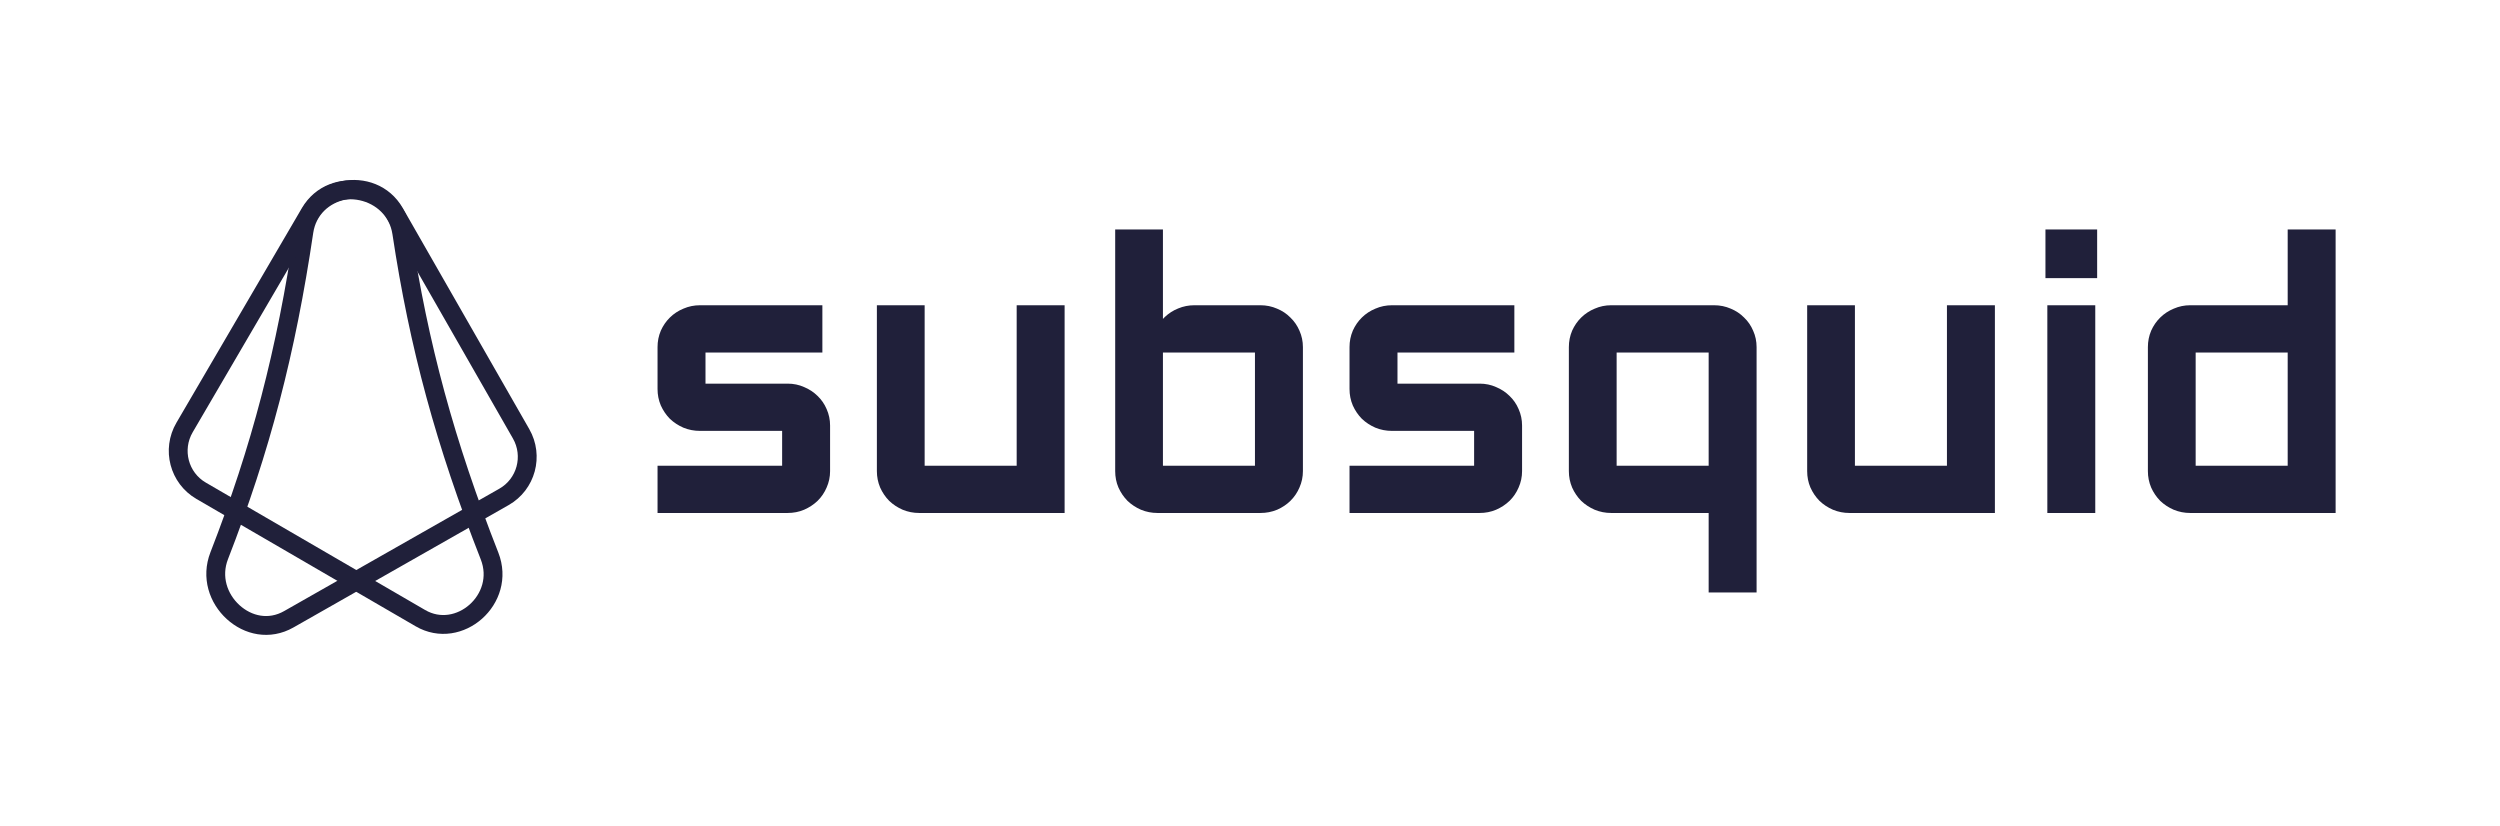 <svg width="121" height="40" viewBox="0 0 121 40" fill="none" xmlns="http://www.w3.org/2000/svg">
    <path d="M24.392 24.05L13.977 29.973C13.03 30.512 11.998 30.279 11.282 29.625C10.563 28.968 10.209 27.928 10.609 26.899C12.616 21.744 13.848 17.026 14.708 11.212C15.036 8.992 18.021 8.415 19.099 10.298L25.221 20.995C25.837 22.071 25.465 23.44 24.392 24.05Z"
          stroke="#20203A" stroke-width="0.912"/>
    <path d="M8.932 20.691L15.002 10.307C15.554 9.363 16.562 9.043 17.507 9.248C18.456 9.453 19.28 10.175 19.445 11.268C20.27 16.741 21.549 21.447 23.694 26.911C24.513 28.998 22.217 31.005 20.348 29.919L9.734 23.753C8.666 23.133 8.307 21.76 8.932 20.691Z"
          stroke="#20203A" stroke-width="0.912"/>
    <path fill-rule="evenodd" clip-rule="evenodd"
          d="M56.286 11.105H53.975V22.803C53.975 23.08 54.026 23.344 54.131 23.593L54.133 23.596L54.134 23.598C54.242 23.84 54.387 24.053 54.567 24.237L54.57 24.241L54.574 24.244C54.761 24.422 54.977 24.564 55.222 24.671L55.225 24.672L55.228 24.673C55.479 24.776 55.744 24.828 56.02 24.828H61.006C61.287 24.828 61.555 24.777 61.807 24.673L61.81 24.672L61.813 24.671C62.059 24.563 62.274 24.42 62.456 24.241C62.644 24.056 62.79 23.84 62.894 23.596C63.005 23.347 63.061 23.082 63.061 22.803V16.799C63.061 16.52 63.005 16.255 62.894 16.006C62.79 15.763 62.644 15.55 62.456 15.37C62.274 15.184 62.058 15.041 61.81 14.939C61.558 14.829 61.289 14.774 61.006 14.774H57.809C57.534 14.774 57.272 14.825 57.026 14.928C56.784 15.024 56.569 15.162 56.381 15.339C56.348 15.371 56.316 15.403 56.286 15.436V11.105ZM62.456 15.37L62.46 15.373L62.453 15.366L62.456 15.37ZM101.502 11.105H99V13.463H101.502V11.105ZM113.044 11.105H110.724V14.774H106.004C105.726 14.774 105.46 14.829 105.209 14.939C104.961 15.041 104.742 15.185 104.554 15.37C104.372 15.549 104.227 15.761 104.117 16.003L104.116 16.006L104.115 16.009C104.01 16.257 103.958 16.521 103.958 16.799V22.803C103.958 23.08 104.01 23.344 104.115 23.593L104.116 23.596L104.117 23.598C104.226 23.84 104.37 24.053 104.55 24.237L104.554 24.241L104.557 24.244C104.744 24.422 104.961 24.564 105.206 24.671L105.209 24.672L105.212 24.673C105.463 24.776 105.728 24.828 106.004 24.828H107.38V24.828H111.897V24.828H113.044V11.105ZM33.88 14.774C33.597 14.774 33.328 14.829 33.076 14.939C32.828 15.041 32.608 15.185 32.421 15.37C32.239 15.549 32.093 15.761 31.984 16.003L31.983 16.006L31.982 16.009C31.877 16.257 31.825 16.521 31.825 16.799V18.83C31.825 19.107 31.877 19.372 31.982 19.62L31.983 19.623L31.984 19.625C32.093 19.866 32.237 20.08 32.417 20.264L32.421 20.268L32.424 20.271C32.611 20.449 32.828 20.591 33.073 20.698L33.076 20.699L33.078 20.7C33.33 20.804 33.598 20.855 33.88 20.855H37.855V22.541H31.825V24.828H38.121C38.402 24.828 38.668 24.777 38.916 24.672L38.919 24.671C39.164 24.564 39.381 24.422 39.568 24.244L39.569 24.243L39.571 24.241C39.759 24.056 39.905 23.84 40.009 23.596C40.12 23.347 40.176 23.082 40.176 22.803V20.593C40.176 20.314 40.12 20.049 40.009 19.8C39.905 19.556 39.758 19.342 39.569 19.162C39.382 18.978 39.164 18.835 38.917 18.733C38.67 18.622 38.403 18.568 38.121 18.568H34.146V17.061H39.803V14.774H33.88ZM44.753 14.774H42.441V22.803C42.441 23.08 42.493 23.344 42.598 23.593L42.599 23.596L42.6 23.598C42.709 23.84 42.853 24.053 43.033 24.237L43.037 24.241L43.04 24.244C43.227 24.422 43.444 24.564 43.689 24.671L43.692 24.672L43.695 24.673C43.946 24.776 44.211 24.828 44.487 24.828H45.739V24.828H50.256V24.828H51.527V14.774H49.207V22.541H44.753V14.774ZM67.372 14.774C67.089 14.774 66.82 14.829 66.568 14.939C66.32 15.041 66.1 15.185 65.913 15.37C65.731 15.549 65.585 15.761 65.476 16.003L65.475 16.006L65.474 16.009C65.369 16.257 65.317 16.521 65.317 16.799V18.83C65.317 19.107 65.369 19.372 65.474 19.62L65.475 19.623L65.476 19.625C65.585 19.866 65.729 20.08 65.909 20.264L65.913 20.268L65.916 20.271C66.103 20.449 66.32 20.591 66.565 20.698L66.568 20.699L66.57 20.7C66.823 20.804 67.091 20.855 67.372 20.855H71.347V22.541H65.317V24.828H71.613C71.894 24.828 72.16 24.777 72.408 24.672L72.411 24.671C72.656 24.564 72.873 24.422 73.059 24.244L73.061 24.243L73.063 24.241C73.251 24.056 73.397 23.84 73.501 23.596C73.612 23.347 73.668 23.082 73.668 22.803V20.593C73.668 20.314 73.612 20.049 73.501 19.8C73.397 19.556 73.251 19.342 73.061 19.162C72.874 18.978 72.656 18.835 72.409 18.733C72.162 18.622 71.895 18.568 71.613 18.568H67.638V17.061H73.295V14.774H67.372ZM79.748 24.828H77.979C77.703 24.828 77.438 24.776 77.187 24.673L77.184 24.672L77.181 24.671C76.936 24.564 76.719 24.422 76.532 24.244L76.529 24.241L76.525 24.237C76.345 24.053 76.201 23.84 76.092 23.598L76.091 23.596L76.09 23.593C75.985 23.344 75.933 23.08 75.933 22.803V16.799C75.933 16.521 75.985 16.257 76.09 16.009L76.091 16.006L76.092 16.003C76.202 15.761 76.347 15.549 76.529 15.37C76.717 15.185 76.936 15.041 77.184 14.939C77.435 14.829 77.701 14.774 77.979 14.774H82.965C83.247 14.774 83.516 14.829 83.769 14.939C84.016 15.041 84.233 15.184 84.415 15.37C84.603 15.549 84.749 15.762 84.852 16.006C84.964 16.255 85.019 16.52 85.019 16.799V28.675H82.699V24.828H79.748V24.828ZM89.778 14.774H87.467V22.803C87.467 23.08 87.518 23.344 87.623 23.593L87.624 23.596L87.626 23.598C87.734 23.84 87.879 24.053 88.059 24.237L88.062 24.241L88.066 24.244C88.252 24.422 88.469 24.564 88.714 24.671L88.717 24.672L88.72 24.673C88.971 24.776 89.236 24.828 89.512 24.828H91.17V24.828H95.687V24.828H96.553V14.774H94.232V22.541H89.778V14.774ZM101.411 14.774H99.091V24.828H101.411V14.774ZM56.286 22.541V17.061H60.74V22.541H56.286ZM78.245 22.541V17.061H82.699V22.541H78.245ZM106.27 22.541V17.061H110.724V22.541H106.27Z"
          fill="#20203A"/>
</svg>
